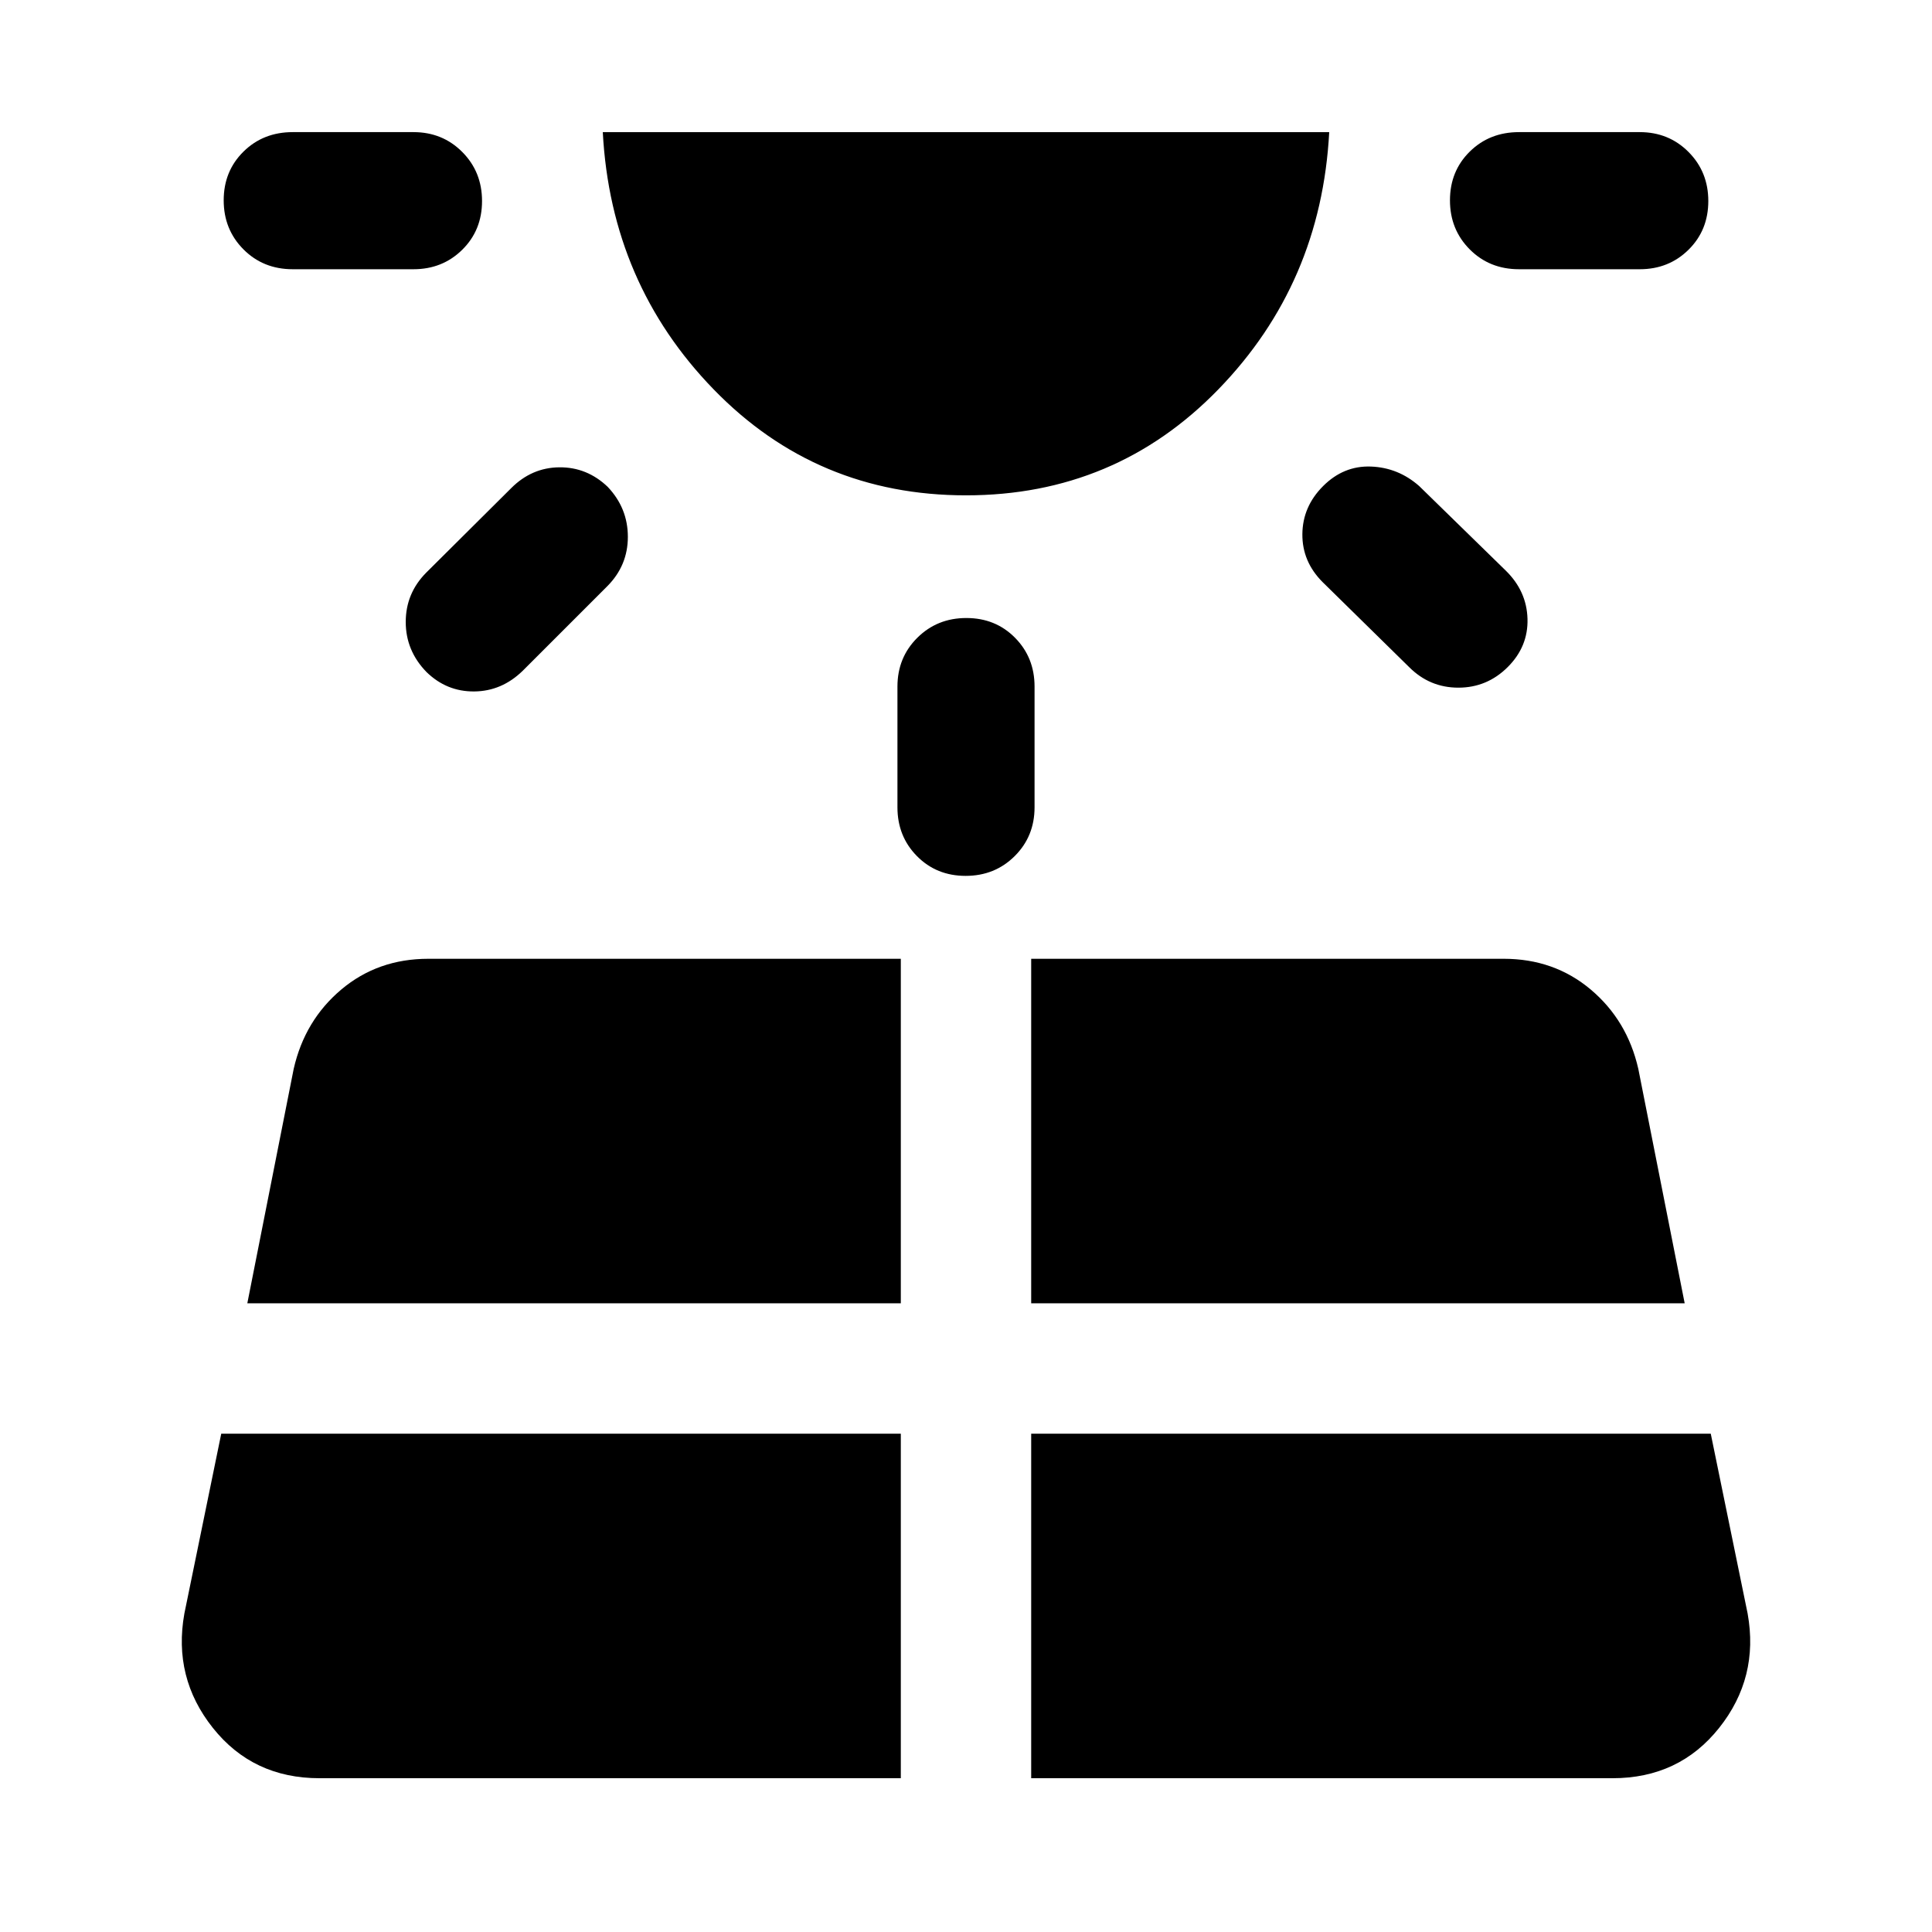 <svg xmlns="http://www.w3.org/2000/svg" width="48" height="48" viewBox="0 -960 960 960"><path d="M239.522-860.107q0 14.498-9.821 24.194-9.821 9.695-24.245 9.695h-60q-14.663 0-24.483-9.871-9.821-9.871-9.821-24.369 0-14.499 9.821-24.194 9.82-9.696 24.483-9.696h60q14.424 0 24.245 9.871 9.821 9.871 9.821 24.37ZM158.739-76.413h288.87v-171.196H109.935l-18.326 89.391q-5.718 31.827 14.174 56.816 19.891 24.989 52.956 24.989Zm143.202-641.696q10.037 10.587 10.037 24.847 0 14.26-10.195 24.523l-42 42q-10.435 10.195-24.147 10.315-13.713.12-23.75-9.685-10.277-10.587-10.277-24.847 0-14.26 10.195-24.523l42.239-42q10.196-10.195 23.908-10.315 13.713-.119 23.99 9.685Zm-179.05 405.718h324.718v-171.196H212.826q-25.109 0-43.261 15.293-18.152 15.294-23.63 39.403l-23.044 116.5ZM480-713.87q-74.239 0-125.359-52.619-51.119-52.62-55.119-127.859h360.956q-4 75.239-55.119 127.859Q554.239-713.87 480-713.87Zm.175 60.957q14.499 0 24.195 9.82 9.695 9.821 9.695 24.245v60q0 14.424-9.871 24.245-9.871 9.82-24.369 9.82-14.499 0-24.195-9.82-9.695-9.821-9.695-24.245v-60q0-14.424 9.871-24.245 9.871-9.82 24.369-9.82Zm32.216 576.5h288.87q33.065 0 52.956-24.989 19.892-24.989 14.174-56.816l-18.326-89.391H512.391v171.196Zm0-235.978h324.718l-23.044-116.5q-5.478-24.109-23.63-39.403-18.152-15.293-43.261-15.293H512.391v171.196Zm145.065-406.088q10.196-10.195 23.75-9.695 13.555.5 23.99 9.695l43 42q10.426 10.196 10.811 23.99.384 13.793-9.864 23.989-10.248 10.196-24.489 10.196-14.241 0-24.437-10.196l-43-42.239q-10.195-10.196-10.076-23.87.12-13.674 10.315-23.87Zm191.392-141.628q0 14.498-9.821 24.194-9.82 9.695-24.244 9.695h-60q-14.663 0-24.484-9.871-9.821-9.871-9.821-24.369 0-14.499 9.821-24.194 9.821-9.696 24.484-9.696h60q14.424 0 24.244 9.871 9.821 9.871 9.821 24.37Z"/></svg>